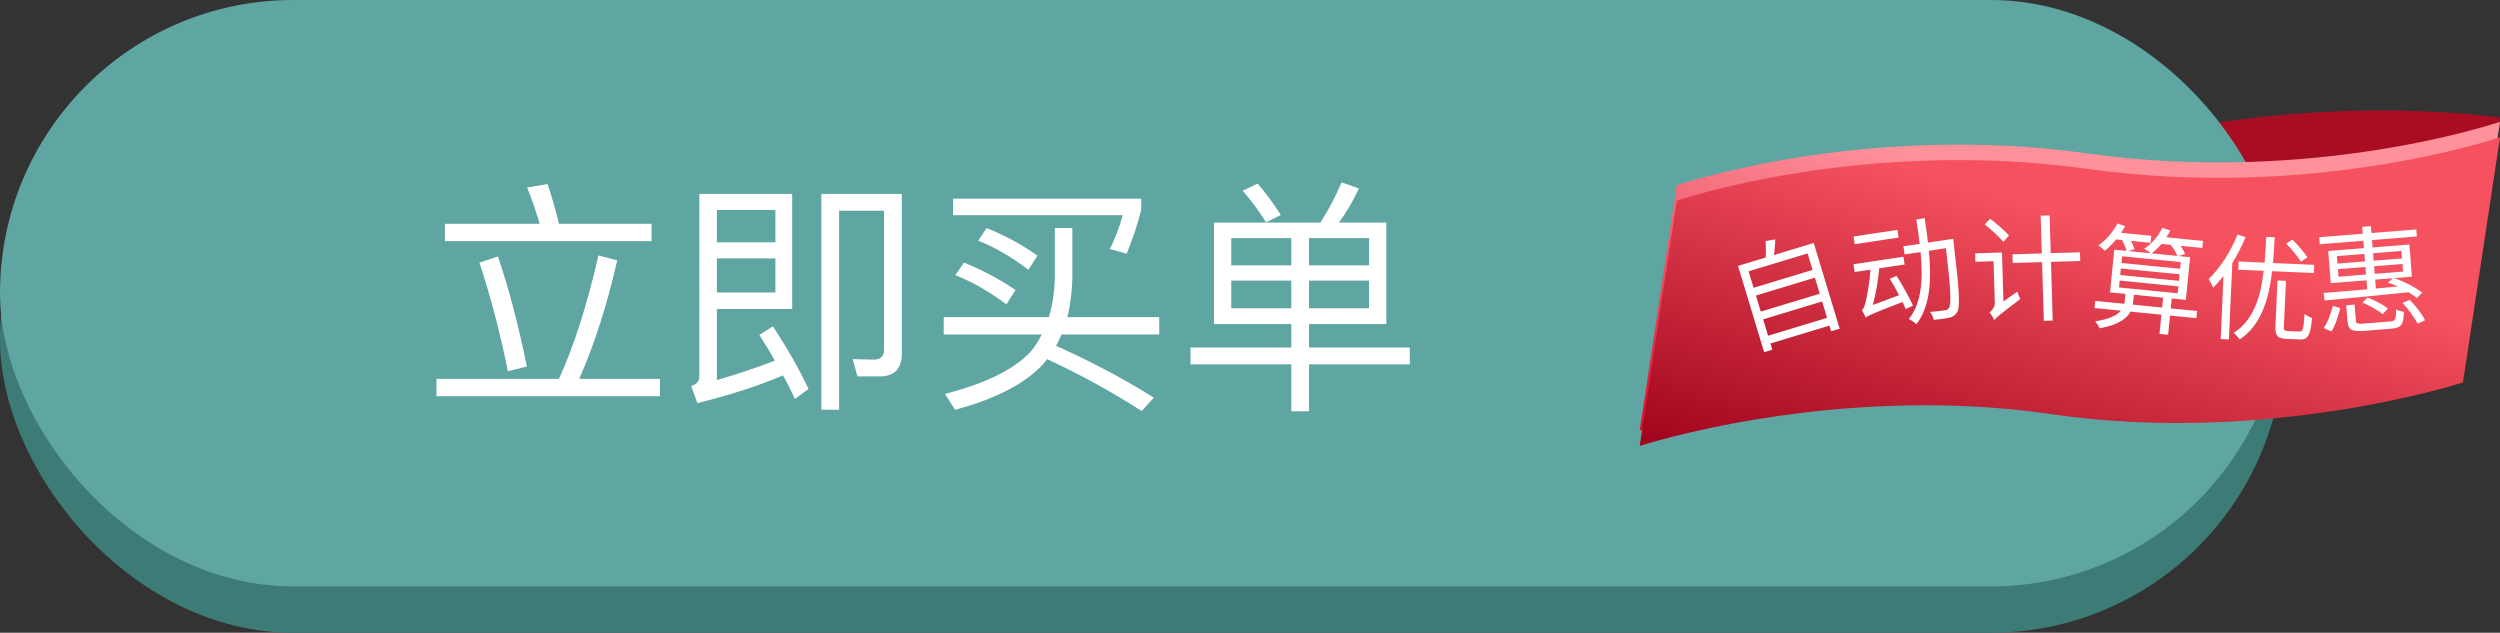 <?xml version="1.0" encoding="UTF-8"?>
<svg width="162px" height="41px" viewBox="0 0 162 41" version="1.1" xmlns="http://www.w3.org/2000/svg" xmlns:xlink="http://www.w3.org/1999/xlink">
    <rect x="0" y="0" width="162" height="41" fill="#333333" stroke="none"/>
    <!-- Generator: Sketch 43.1 (39012) - http://www.bohemiancoding.com/sketch -->
    <title>呼叫买单按钮</title>
    <desc>Created with Sketch.</desc>
    <defs>
        <linearGradient x1="54.746%" y1="28.854%" x2="0%" y2="100%" id="linearGradient-1">
            <stop stop-color="#FF919B" offset="0%"></stop>
            <stop stop-color="#DA0F2E" offset="100%"></stop>
        </linearGradient>
        <linearGradient x1="54.746%" y1="28.854%" x2="0%" y2="100%" id="linearGradient-2">
            <stop stop-color="#F5515F" offset="0%"></stop>
            <stop stop-color="#9F031B" offset="100%"></stop>
        </linearGradient>
    </defs>
    <g id="H5改版-&gt;-支付拆分" stroke="none" stroke-width="1" fill="none" fill-rule="evenodd">
        <g id="顾客扫码买单" transform="translate(-80, -178)">
            <g id="Group" transform="translate(80, 146)">
                <g id="Group-7" transform="translate(0, 32)">
                    <g id="呼叫买单按钮">
                        <path d="M157.95,7.601 L163.008,22.037 C163.008,22.037 150.746,25.692 136.674,23.635 C122.602,21.578 110.001,25.692 110.001,25.692 L157.95,7.601 Z" id="Rectangle-20" fill="#A90D23" transform="translate(136.505, 16.646) scale(1, -1) rotate(8) translate(-136.505, -16.646) "></path>
                        <rect id="Rectangle-5" fill="#3D7B77" x="0" y="3" width="148" height="38" rx="19"></rect>
                        <rect id="Rectangle-5" fill="#5FA5A1" x="0" y="0" width="148" height="38" rx="19"></rect>
                        <g id="Group-5" transform="translate(106, 7)">
                            <path d="M2.654,5.006 C2.654,5.006 14.654,0.893 29.327,2.95 C44,5.006 56,0.893 56,0.893 L53.601,16.78 C53.601,16.78 41,20.893 26.928,18.836 C12.856,16.78 0.255,20.893 0.255,20.893 L2.654,5.006 Z" id="Rectangle-20" fill="url(#linearGradient-1)"></path>
                            <path d="M2.654,6.006 C2.654,6.006 14.654,1.893 29.327,3.95 C44,6.006 56,1.893 56,1.893 L53.601,17.78 C53.601,17.78 41,21.893 26.928,19.836 C12.856,17.78 0.255,21.893 0.255,21.893 L2.654,6.006 Z" id="Rectangle-20" fill="url(#linearGradient-2)"></path>
                            <path d="M8.572,14.755 L12.396,13.597 L12.074,12.536 L8.251,13.693 L8.572,14.755 Z M11.607,10.993 L7.784,12.151 L8.099,13.191 L11.922,12.034 L11.607,10.993 Z M11.132,9.423 L7.308,10.58 L7.632,11.649 L11.455,10.491 L11.132,9.423 Z M8.955,9.526 L11.53,8.746 L13.211,14.298 L12.658,14.465 L12.548,14.1 L8.724,15.257 L8.846,15.659 L8.315,15.819 L6.623,10.231 L8.424,9.686 C8.436,9.338 8.433,8.916 8.406,8.619 L9.04,8.513 C9.026,8.854 8.994,9.216 8.955,9.526 Z M16.954,7.897 L14.108,8.327 L14.183,8.824 L17.029,8.394 L16.954,7.897 Z M17.959,12.801 L17.494,13.031 C17.437,12.903 17.366,12.739 17.288,12.569 C15.311,13.33 15.056,13.452 14.901,13.581 L14.897,13.552 C14.891,13.56 14.892,13.568 14.893,13.575 C14.854,13.467 14.726,13.221 14.645,13.09 C14.759,13.042 14.825,12.827 14.903,12.535 C14.969,12.275 15.15,11.361 15.205,10.473 L14.182,10.628 L14.106,10.124 L17.345,9.635 L17.421,10.139 L15.776,10.387 C15.701,11.194 15.549,12.051 15.361,12.762 L17.062,12.126 C16.871,11.768 16.662,11.39 16.462,11.064 L16.895,10.87 C17.283,11.486 17.74,12.304 17.959,12.801 Z M18.935,8.72 L20.565,8.474 C20.565,8.474 20.588,8.675 20.599,8.749 C20.961,11.795 21.029,12.853 20.827,13.217 C20.7,13.433 20.568,13.514 20.336,13.579 C20.109,13.636 19.708,13.689 19.312,13.726 C19.272,13.566 19.18,13.352 19.06,13.211 C19.48,13.185 19.866,13.127 20.029,13.103 C20.156,13.091 20.234,13.056 20.294,12.949 C20.454,12.705 20.411,11.718 20.096,9.083 L18.992,9.25 C19.164,11.088 19.105,12.81 18.18,14.011 C18.064,13.892 17.843,13.736 17.69,13.676 C18.551,12.606 18.616,11.027 18.451,9.331 L17.421,9.487 L17.342,8.961 L18.394,8.802 C18.338,8.28 18.257,7.746 18.178,7.22 L18.719,7.138 C18.798,7.664 18.871,8.199 18.935,8.72 Z M24.183,8.256 C23.92,7.956 23.381,7.492 22.959,7.175 L22.61,7.545 C23.033,7.877 23.564,8.364 23.821,8.679 L24.183,8.256 Z M23.823,12.54 L24.719,11.899 C24.761,12.04 24.865,12.269 24.913,12.38 C23.549,13.411 23.344,13.582 23.229,13.743 C23.172,13.594 23.023,13.359 22.922,13.242 C23.061,13.14 23.272,12.924 23.263,12.609 L23.183,9.927 L22.007,9.962 L21.991,9.415 L23.729,9.364 L23.823,12.54 Z M28.782,9.349 L28.799,9.911 L26.904,9.967 L27.016,13.773 L26.44,13.79 L26.327,9.984 L24.424,10.041 L24.407,9.479 L26.31,9.422 L26.237,6.973 L26.814,6.956 L26.887,9.405 L28.782,9.349 Z M32.202,12.74 L34.104,12.928 L34.168,12.287 L32.273,12.099 L32.225,12.584 C32.22,12.636 32.215,12.688 32.202,12.74 Z M31.355,11.18 L31.311,11.627 L35.115,12.004 L35.159,11.557 L31.355,11.18 Z M31.433,10.397 L31.391,10.822 L35.194,11.199 L35.237,10.774 L31.433,10.397 Z M31.511,9.606 L31.468,10.039 L35.272,10.416 L35.315,9.983 L31.511,9.606 Z M34.665,8.864 L34.069,8.805 C33.864,9.041 33.639,9.26 33.428,9.419 L35.098,9.585 C35.012,9.388 34.845,9.101 34.665,8.864 Z M36.371,13.153 L36.326,13.616 L34.618,13.446 L34.494,14.692 L33.935,14.636 L34.058,13.391 L32.052,13.192 C31.82,13.636 31.29,14.043 30.062,14.275 C30,14.141 29.869,13.94 29.76,13.823 C30.708,13.684 31.194,13.416 31.433,13.131 L29.725,12.961 L29.771,12.499 L31.658,12.686 C31.671,12.627 31.676,12.575 31.681,12.53 L31.729,12.045 L30.729,11.946 L31.004,9.179 L31.809,9.259 C31.752,9.073 31.638,8.783 31.51,8.552 L31.13,8.514 C30.891,8.799 30.64,9.053 30.395,9.247 C30.298,9.154 30.098,8.976 29.969,8.903 C30.462,8.568 30.93,8.027 31.218,7.476 L31.712,7.66 C31.63,7.803 31.54,7.944 31.451,8.086 L33.405,8.28 L33.36,8.735 L32.085,8.608 C32.186,8.799 32.279,9.004 32.317,9.151 L31.899,9.268 L33.361,9.413 C33.243,9.311 33.059,9.187 32.937,9.122 C33.428,8.809 33.862,8.303 34.119,7.763 L34.637,7.935 C34.562,8.086 34.479,8.236 34.382,8.377 L36.754,8.612 L36.709,9.067 L35.292,8.926 C35.425,9.105 35.533,9.304 35.593,9.453 L35.18,9.593 L35.919,9.666 L35.644,12.433 L34.727,12.342 L34.663,12.984 L36.371,13.153 Z M43.523,9.67 L43.098,9.958 C42.909,9.643 42.496,9.144 42.145,8.783 L42.546,8.524 C42.891,8.869 43.319,9.361 43.523,9.67 Z M38.998,8.193 L39.515,8.374 C39.272,8.948 38.977,9.513 38.653,10.046 L38.433,14.995 L37.901,14.972 L38.083,10.876 C37.868,11.159 37.639,11.419 37.419,11.642 C37.365,11.512 37.213,11.22 37.121,11.081 C37.85,10.386 38.551,9.306 38.998,8.193 Z M43.935,10.693 L41.233,10.573 C41.016,12.402 40.53,14.068 39.131,14.996 C39.047,14.858 38.875,14.677 38.737,14.574 C40.049,13.739 40.492,12.221 40.686,10.549 L39.039,10.476 L39.062,9.944 L40.747,10.019 C40.794,9.466 40.827,8.905 40.851,8.351 L41.398,8.375 C41.373,8.929 41.341,9.49 41.286,10.043 L43.959,10.162 L43.935,10.693 Z M42.246,14.452 L43.002,14.485 C43.219,14.495 43.272,14.325 43.338,13.345 C43.453,13.448 43.673,13.555 43.821,13.607 C43.719,14.72 43.563,15.021 43.024,14.997 L42.156,14.958 C41.572,14.932 41.422,14.745 41.449,14.139 L41.581,11.174 L42.128,11.198 L41.996,14.163 C41.986,14.388 42.021,14.442 42.246,14.452 Z M47.911,11.12 L47.956,11.695 C48.427,11.657 48.905,11.612 49.382,11.566 C49.163,11.463 48.947,11.383 48.738,11.309 L49.061,11.028 L47.911,11.12 Z M45.535,10.933 L47.32,10.791 L47.281,10.298 L45.495,10.44 L45.535,10.933 Z M45.428,9.596 L45.467,10.082 L47.252,9.939 L47.214,9.453 L45.428,9.596 Z M49.612,9.262 L47.774,9.409 L47.813,9.894 L49.651,9.748 L49.612,9.262 Z M49.719,10.599 L49.679,10.106 L47.841,10.253 L47.881,10.746 L49.719,10.599 Z M44.635,12.471 L44.566,11.981 C45.321,11.928 46.314,11.841 47.397,11.747 L47.35,11.164 L45.034,11.349 L44.868,9.265 L47.184,9.08 L47.146,8.602 L44.322,8.827 L44.285,8.371 L47.109,8.146 L47.074,7.698 L47.634,7.653 L47.67,8.101 L50.576,7.869 L50.612,8.325 L47.706,8.557 L47.744,9.035 L50.127,8.845 L50.294,10.929 L49.121,11.023 C49.792,11.233 50.561,11.645 50.963,11.966 L50.608,12.318 C50.477,12.193 50.287,12.073 50.081,11.939 C48.09,12.143 45.994,12.348 44.635,12.471 Z M48.744,12.993 L48.39,13.359 C48.115,13.118 47.556,12.802 47.089,12.606 L47.417,12.279 C47.874,12.453 48.447,12.753 48.744,12.993 Z M45.074,14.481 C45.342,14.069 45.525,13.453 45.652,12.969 L45.167,12.82 C45.052,13.272 44.845,13.883 44.575,14.258 L45.074,14.481 Z M47.235,13.963 L48.856,13.834 C49.215,13.805 49.275,13.71 49.26,13.049 C49.394,13.121 49.617,13.186 49.769,13.204 C49.76,14.04 49.604,14.248 48.931,14.301 L47.243,14.436 C46.399,14.503 46.163,14.379 46.12,13.834 L46.036,12.78 L46.581,12.737 L46.664,13.783 C46.68,13.977 46.765,14 47.235,13.963 Z M49.685,12.632 L50.143,12.43 C50.543,12.827 50.97,13.372 51.143,13.756 L50.657,13.975 C50.485,13.606 50.072,13.045 49.685,12.632 Z" id="自动计算优惠" fill="#FFFFFF"></path>
                        </g>
                        <path d="M28.828,14.504 L28.828,15.624 L42.22,15.624 L42.22,14.504 L36.22,14.504 C35.98,13.544 35.74,12.68 35.484,11.928 L34.156,12.152 C34.444,12.856 34.716,13.64 34.972,14.504 L28.828,14.504 Z M28.284,24.552 L36.22,24.552 C37.196,22.424 38.044,19.752 38.78,16.552 L39.996,16.872 C39.34,19.752 38.524,22.312 37.532,24.552 L42.764,24.552 L42.764,25.672 L28.284,25.672 L28.284,24.552 Z M32.268,16.616 C32.972,18.696 33.596,21.064 34.14,23.752 L32.908,24.056 C32.428,21.624 31.804,19.272 31.068,17.016 L32.268,16.616 Z M46.454,16.744 L46.454,18.952 L50.246,18.952 L50.246,16.744 L46.454,16.744 Z M50.246,15.704 L50.246,13.608 L46.454,13.608 L46.454,15.704 L50.246,15.704 Z M45.19,26.12 L44.79,25.016 C45.142,24.904 45.318,24.696 45.318,24.408 L45.318,12.568 L51.334,12.568 L51.334,20.024 L46.454,20.024 L46.454,24.632 C47.862,24.216 49.11,23.8 50.214,23.368 C49.894,22.808 49.558,22.248 49.206,21.704 L50.086,21.144 C51.094,22.696 51.862,24.056 52.39,25.208 L51.51,25.848 C51.286,25.352 51.03,24.84 50.742,24.328 C49.142,25 47.286,25.608 45.19,26.12 Z M56.998,24.392 C57.958,24.392 58.438,23.896 58.438,22.904 L58.438,12.568 L53.222,12.568 L53.222,26.552 L54.374,26.552 L54.374,13.656 L57.286,13.656 L57.286,22.648 C57.286,23.08 57.062,23.304 56.614,23.304 L55.254,23.272 L55.558,24.392 L56.998,24.392 Z M62.464,17.016 C63.68,17.512 64.8,18.104 65.808,18.792 L65.216,19.72 C64.144,18.92 63.04,18.28 61.904,17.832 L62.464,17.016 Z M63.936,14.776 C65.152,15.272 66.24,15.864 67.232,16.568 L66.64,17.48 C65.584,16.68 64.512,16.04 63.392,15.592 L63.936,14.776 Z M68.352,14.776 L69.488,14.776 L69.488,18.136 C69.456,19.016 69.344,19.816 69.168,20.552 L75.12,20.552 L75.12,21.672 L68.784,21.672 C68.672,21.928 68.56,22.184 68.432,22.408 C70.752,23.448 72.864,24.568 74.768,25.768 L73.984,26.632 C72,25.368 69.968,24.248 67.856,23.272 C67.76,23.384 67.68,23.496 67.6,23.592 C66.432,24.856 64.528,25.848 61.888,26.552 L61.232,25.528 C63.888,24.84 65.728,23.928 66.784,22.792 C67.072,22.44 67.312,22.072 67.504,21.672 L61.152,21.672 L61.152,20.552 L67.968,20.552 C68.192,19.816 68.32,19 68.352,18.136 L68.352,14.776 Z M61.76,12.872 L73.952,12.872 L73.952,13.592 C73.712,14.552 73.392,15.496 73.008,16.44 L71.92,16.136 C72.256,15.48 72.528,14.744 72.752,13.944 L61.76,13.944 L61.76,12.872 Z M78.666,14.424 L85.562,14.424 C86.074,13.624 86.538,12.744 86.938,11.816 L88.058,12.216 C87.674,13.032 87.242,13.768 86.762,14.424 L89.834,14.424 L89.834,21 L84.826,21 L84.826,22.52 L91.354,22.52 L91.354,23.608 L84.826,23.608 L84.826,26.648 L83.674,26.648 L83.674,23.608 L77.146,23.608 L77.146,22.52 L83.674,22.52 L83.674,21 L78.666,21 L78.666,14.424 Z M88.714,19.976 L88.714,18.184 L84.826,18.184 L84.826,19.976 L88.714,19.976 Z M83.674,19.976 L83.674,18.184 L79.786,18.184 L79.786,19.976 L83.674,19.976 Z M79.786,17.192 L83.674,17.192 L83.674,15.432 L79.786,15.432 L79.786,17.192 Z M84.826,15.432 L84.826,17.192 L88.714,17.192 L88.714,15.432 L84.826,15.432 Z M81.498,11.896 C82.026,12.504 82.522,13.192 83.002,13.928 L82.042,14.408 C81.562,13.64 81.066,12.968 80.522,12.36 L81.498,11.896 Z" id="立即买单" fill="#FFFFFF"></path>
                    </g>
                </g>
            </g>
        </g>
    </g>
</svg>